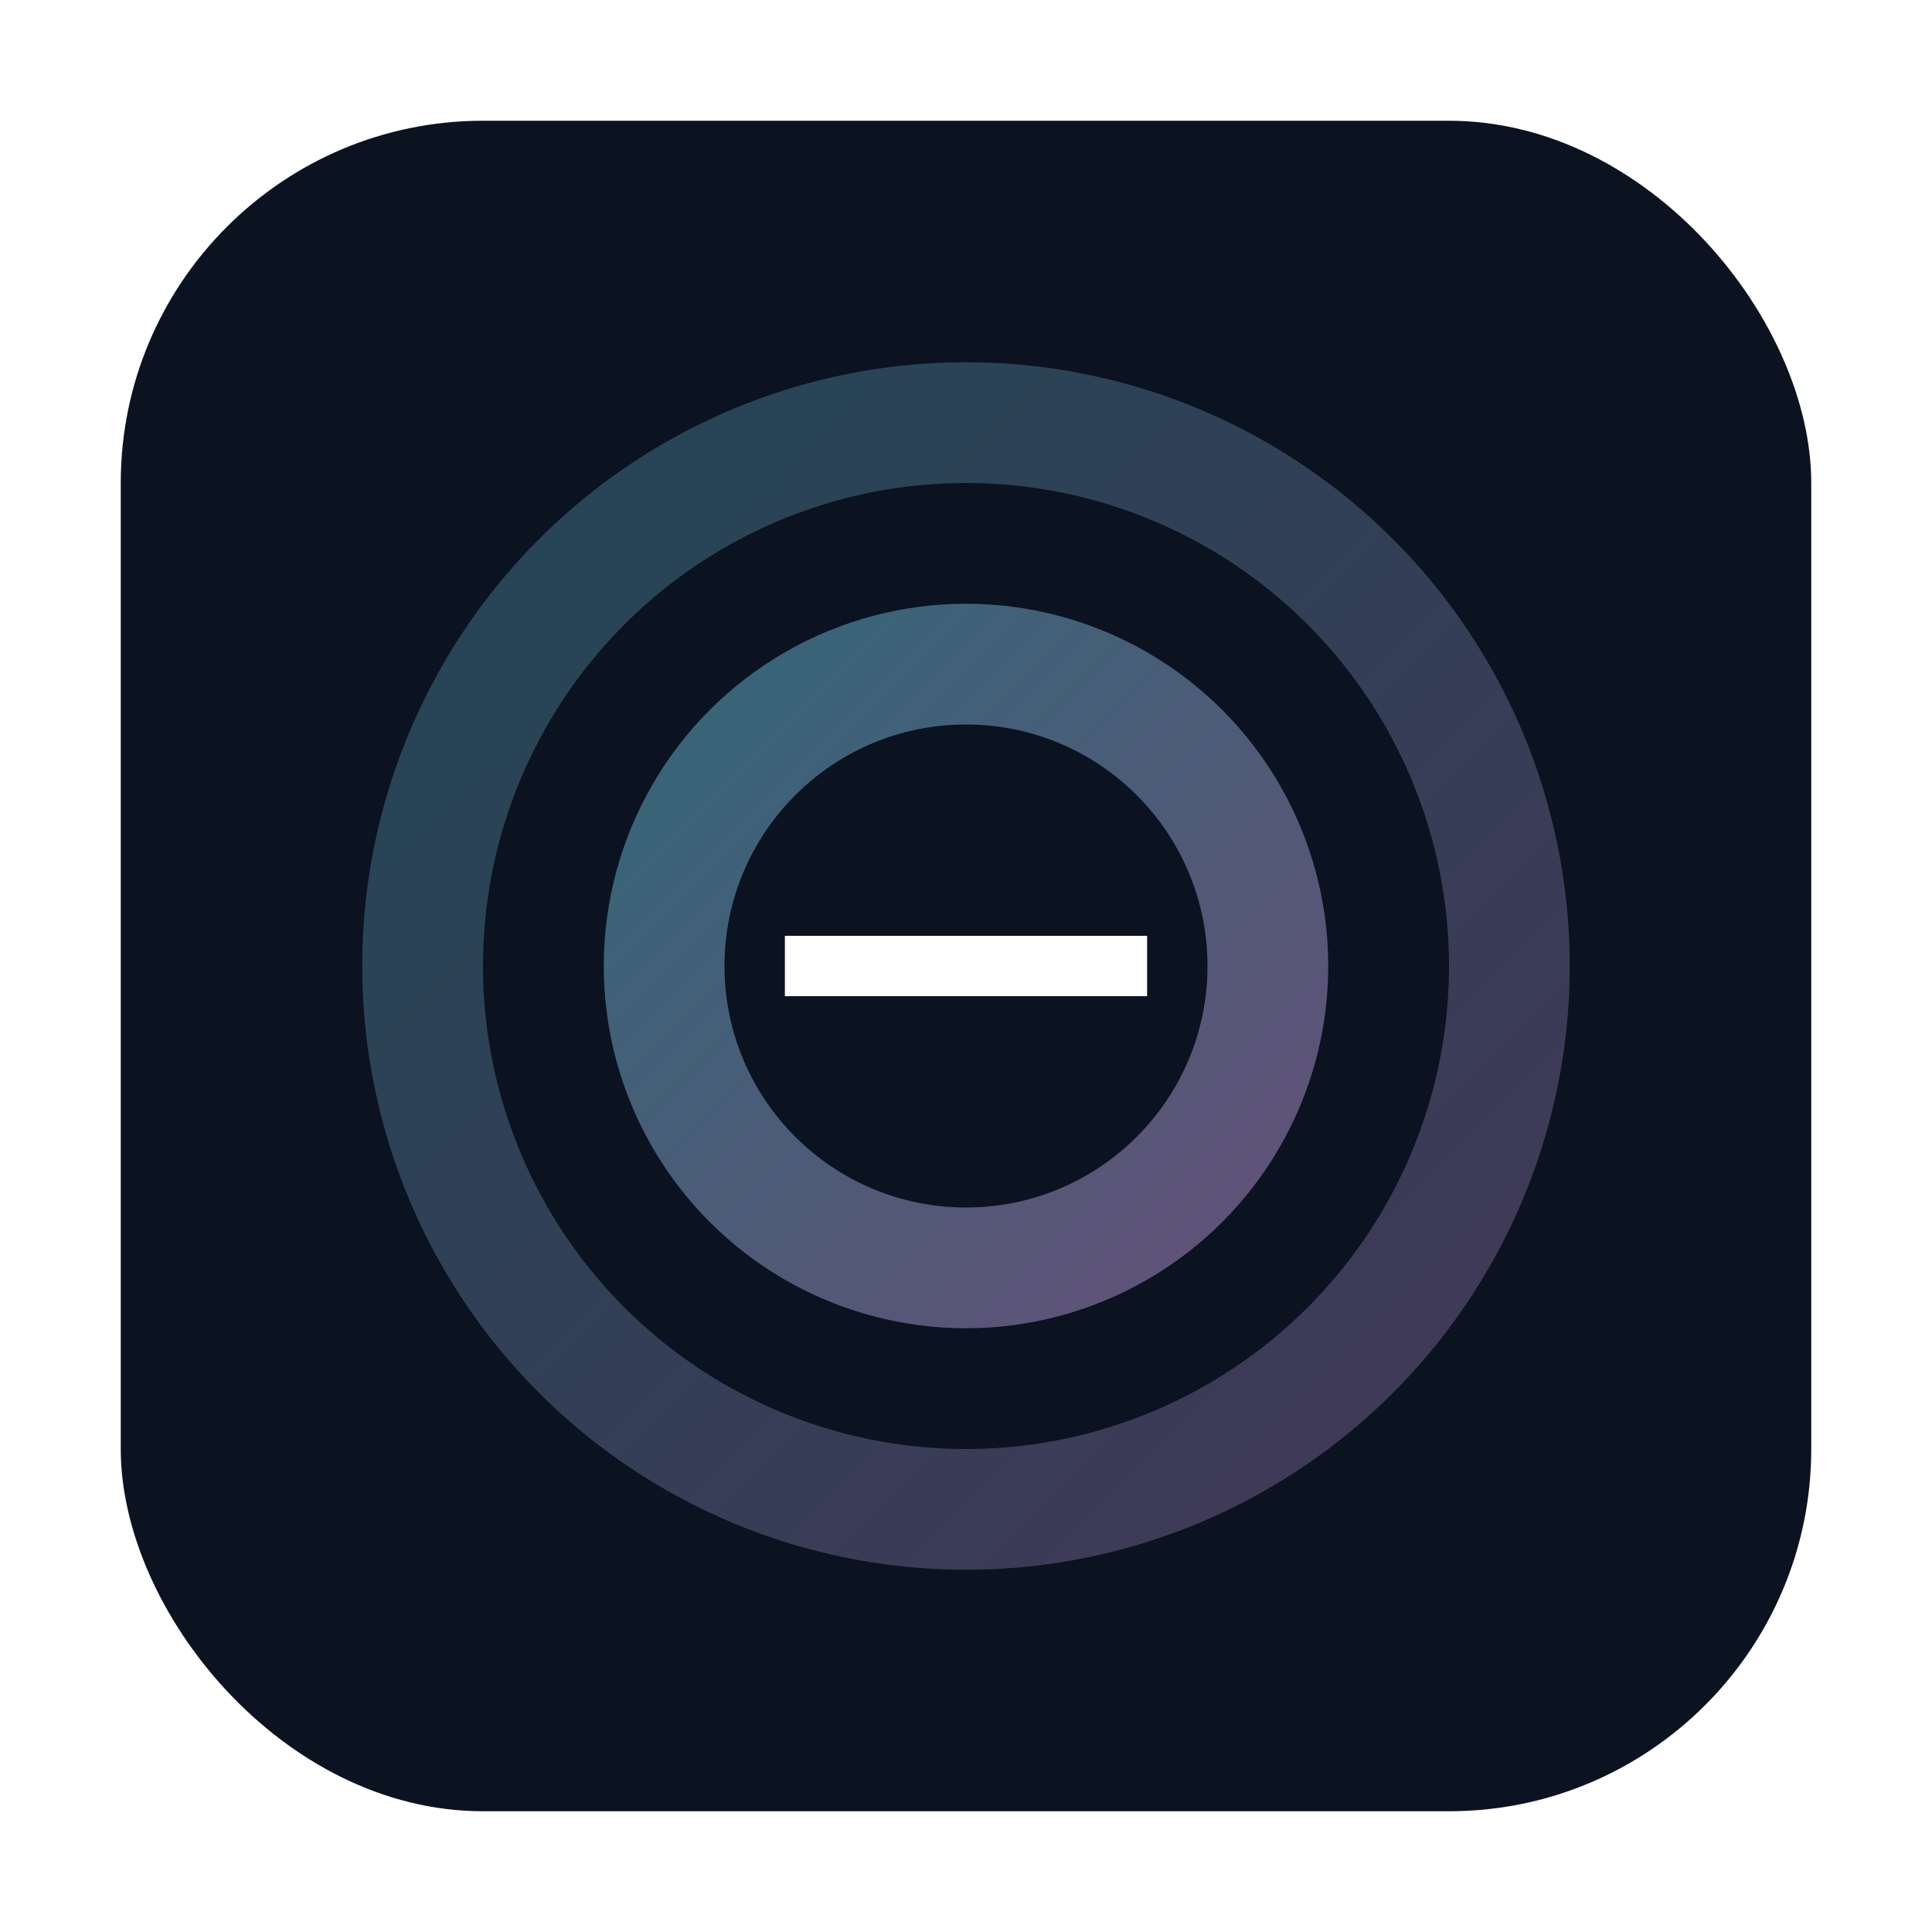 <svg xmlns="http://www.w3.org/2000/svg" viewBox="0 0 512 512">
  <defs>
    <linearGradient id="g" x1="0" y1="0" x2="1" y2="1">
      <stop offset="0%" stop-color="#67e8f9"/>
      <stop offset="100%" stop-color="#f0abfc"/>
    </linearGradient>
    <filter id="shadow" x="-20%" y="-20%" width="140%" height="140%">
      <feDropShadow dx="0" dy="6" stdDeviation="12" flood-color="#000" flood-opacity="0.35"/>
    </filter>
  </defs>
  <rect x="32" y="32" width="448" height="448" rx="96" fill="#0b1220"/>
  <g filter="url(#shadow)">
    <circle cx="256" cy="256" r="160" fill="url(#g)" opacity="0.25"/>
    <circle cx="256" cy="256" r="128" fill="#0b1220"/>
    <circle cx="256" cy="256" r="96" fill="url(#g)" opacity="0.4"/>
  </g>
  <g>
    <circle cx="256" cy="256" r="64" fill="#0b1220"/>
    <path d="M208 248h96v16h-96z" fill="#fff"/>
  </g>
</svg>
